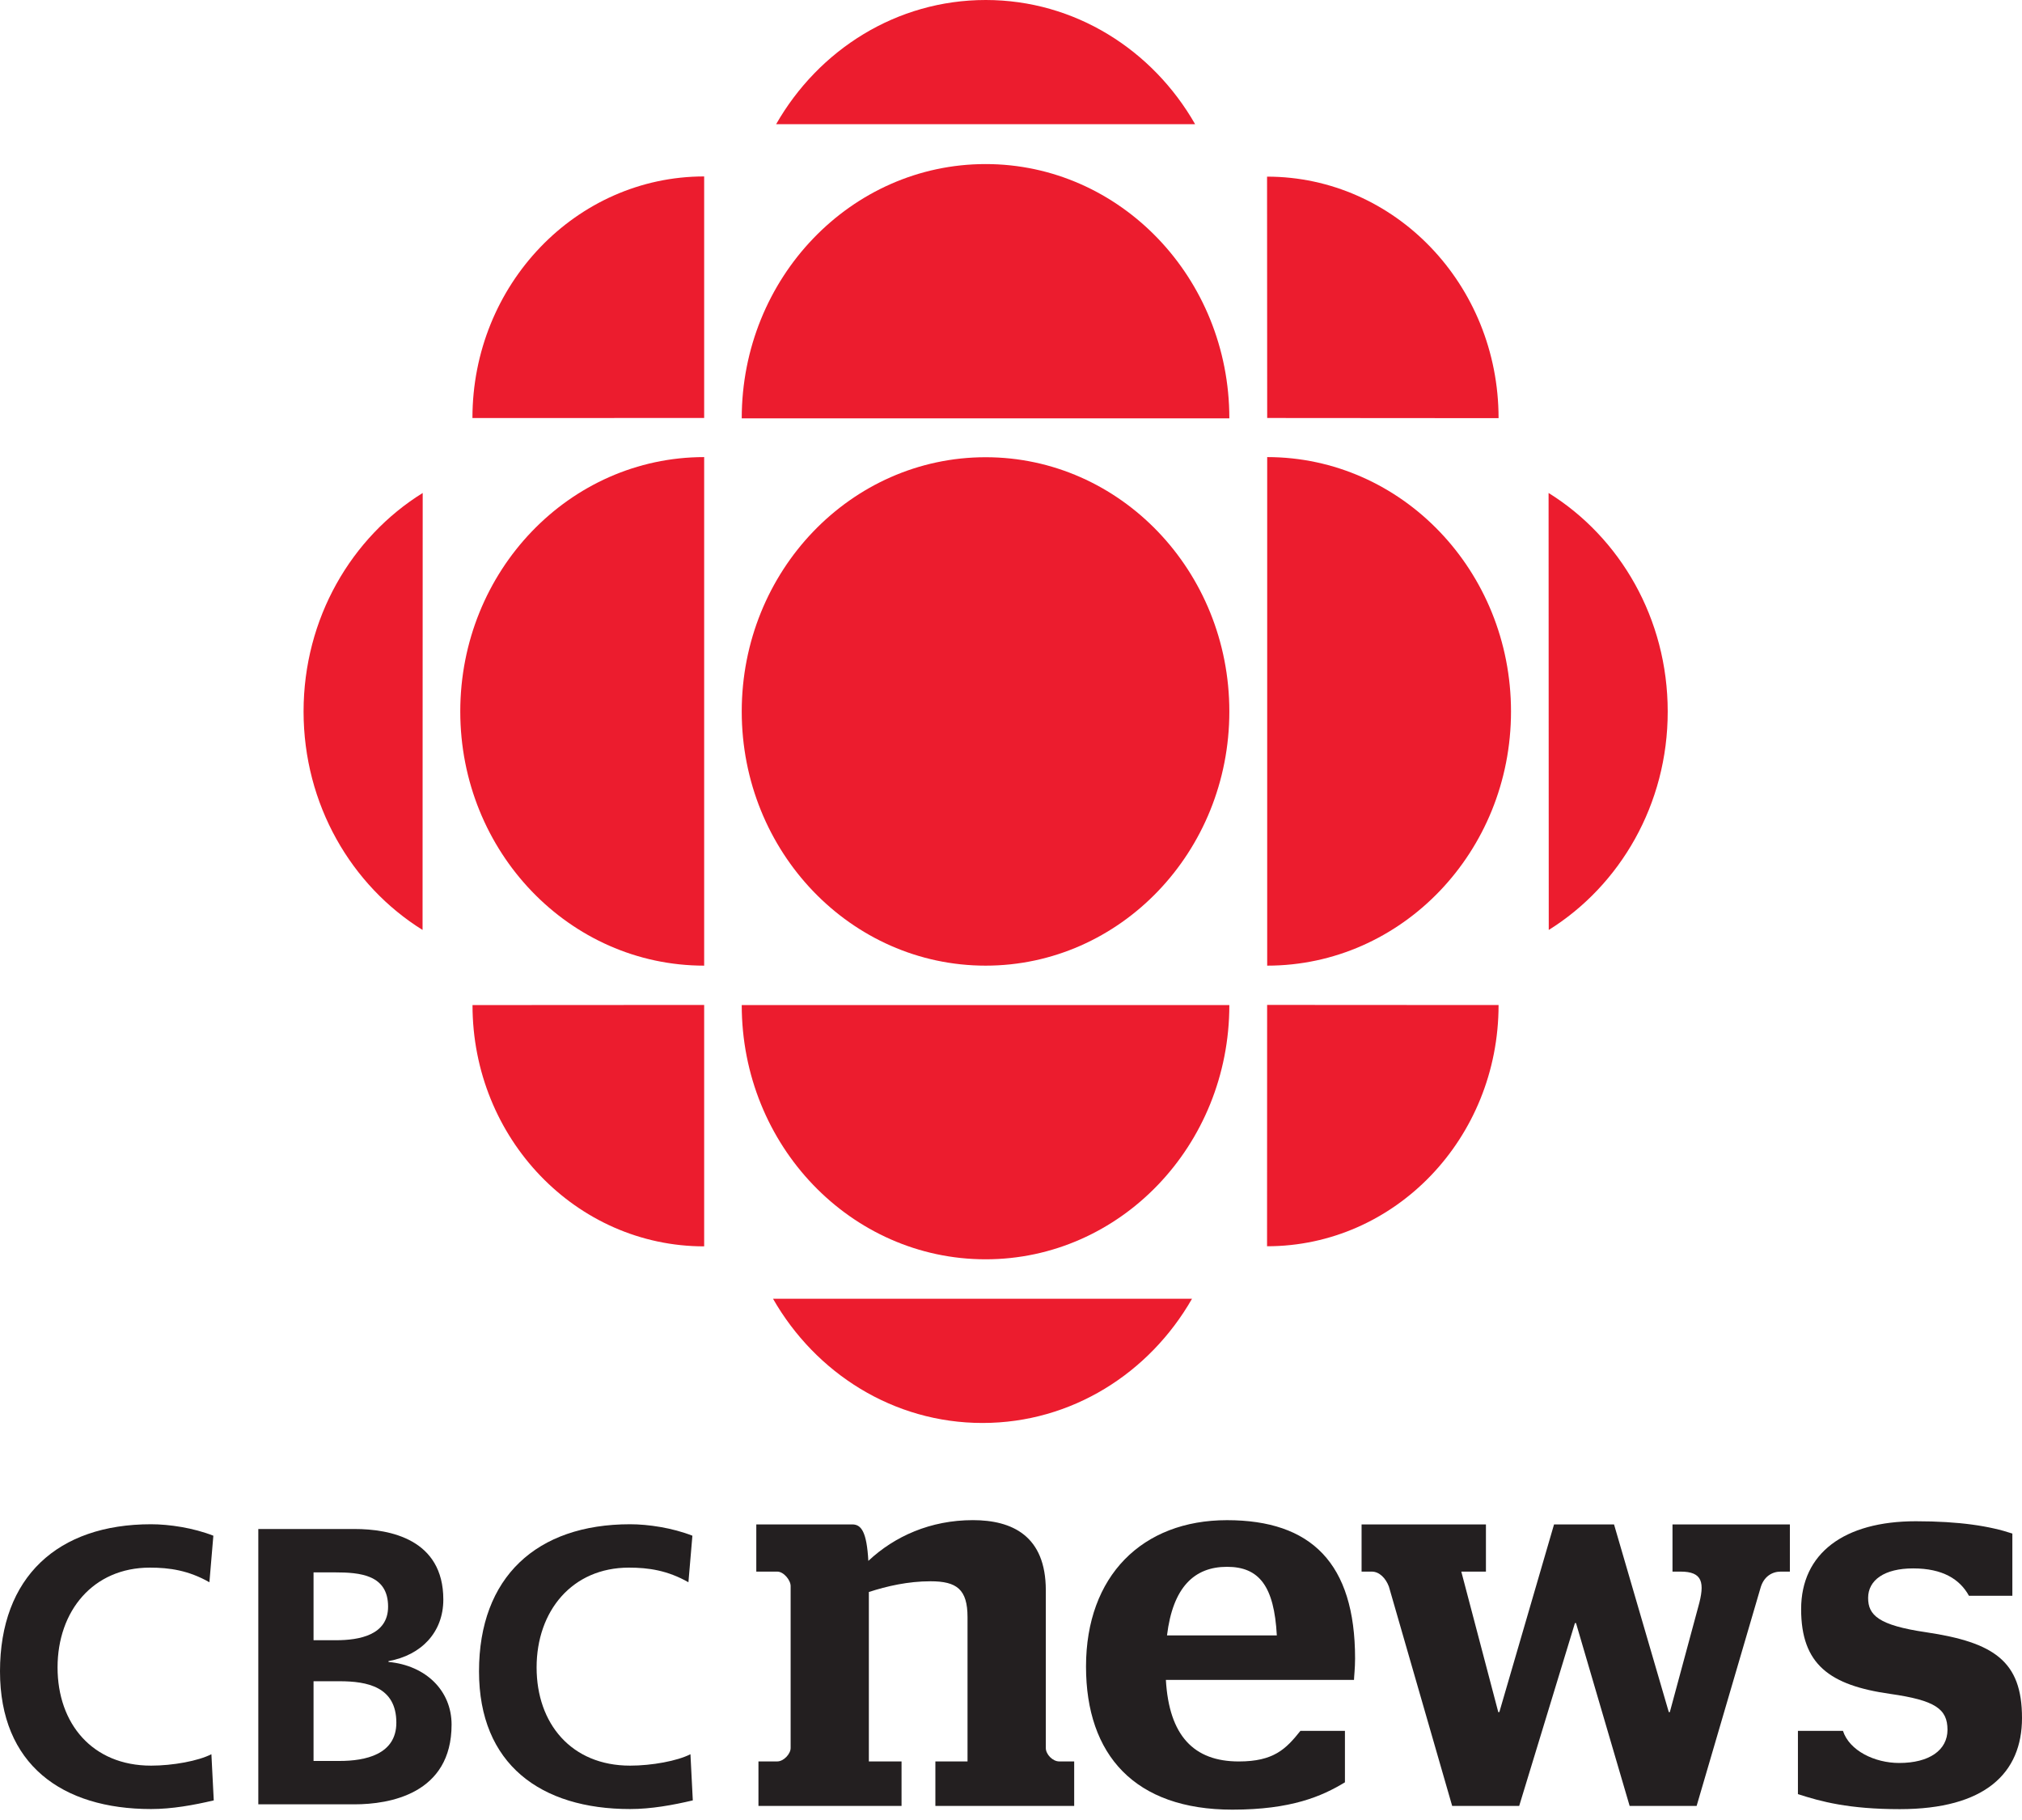 <svg width="60" height="54" viewBox="0 0 60 54" fill="none" xmlns="http://www.w3.org/2000/svg">
<g clip-path="url(#clip0_460_137)">
<path d="M7.665 45.366H10.522C11.575 45.366 13.155 45.67 13.155 47.459C13.155 48.432 12.501 49.111 11.528 49.286V49.31C12.64 49.415 13.4 50.164 13.4 51.17C13.4 53.23 11.551 53.535 10.522 53.535H7.665L7.665 45.366ZM9.304 48.666H9.971C10.661 48.666 11.516 48.514 11.516 47.67C11.516 46.723 10.684 46.653 9.936 46.653H9.304V48.666ZM9.304 52.248H10.076C10.837 52.248 11.761 52.06 11.761 51.112C11.761 50.047 10.895 49.883 10.076 49.883H9.304V52.248Z" fill="#231F20"/>
<path d="M6.343 53.418C5.746 53.559 5.102 53.675 4.482 53.675C1.838 53.674 0 52.352 0 49.59C0 46.794 1.708 45.225 4.482 45.225C5.021 45.225 5.735 45.331 6.331 45.565L6.214 46.946C5.595 46.594 5.033 46.512 4.447 46.512C2.762 46.512 1.708 47.799 1.708 49.474C1.708 51.137 2.738 52.387 4.482 52.387C5.126 52.387 5.887 52.248 6.273 52.048L6.343 53.418Z" fill="#231F20"/>
<path d="M20.558 53.418C19.962 53.559 19.317 53.675 18.697 53.675C16.052 53.675 14.214 52.352 14.214 49.59C14.214 46.794 15.923 45.225 18.697 45.225C19.235 45.225 19.95 45.331 20.546 45.565L20.428 46.946C19.808 46.594 19.247 46.512 18.662 46.512C16.977 46.512 15.923 47.799 15.923 49.474C15.923 51.137 16.952 52.387 18.697 52.387C19.341 52.387 20.101 52.248 20.488 52.048L20.558 53.418Z" fill="#231F20"/>
<path d="M22.506 52.262H23.064C23.255 52.262 23.461 52.039 23.461 51.864V47.059C23.461 46.883 23.255 46.63 23.064 46.63H22.442V45.23H25.291C25.56 45.23 25.719 45.454 25.767 46.312C26.546 45.581 27.613 45.103 28.869 45.103C30.031 45.103 31.033 45.565 31.033 47.186V51.864C31.033 52.055 31.239 52.262 31.43 52.262H31.875V53.582H27.756V52.262H28.71V47.983C28.71 47.156 28.391 46.917 27.612 46.917C26.944 46.917 26.324 47.06 25.782 47.235V52.263H26.752V53.582H22.506V52.262Z" fill="#231F20"/>
<path d="M34.596 49.843C34.691 51.498 35.424 52.263 36.76 52.263C37.794 52.263 38.158 51.896 38.588 51.355H39.909V52.882C39.226 53.296 38.318 53.693 36.568 53.693C33.673 53.693 32.226 52.071 32.226 49.447C32.226 46.758 33.895 45.104 36.409 45.104C38.906 45.104 40.21 46.377 40.21 49.208C40.21 49.494 40.178 49.766 40.178 49.844L34.596 49.843ZM34.629 48.524H37.888C37.809 47.06 37.364 46.488 36.409 46.488C35.44 46.488 34.803 47.091 34.629 48.524Z" fill="#231F20"/>
<path d="M46.734 48.157L45.08 53.582H43.091L41.214 47.076C41.119 46.821 40.928 46.63 40.705 46.63H40.403V45.23H44.093V46.63H43.362L44.459 50.798H44.491L46.114 45.23H47.894L49.519 50.798H49.55L50.392 47.68C50.599 46.949 50.52 46.63 49.868 46.63H49.629V45.23H53.112V46.63H52.842C52.587 46.63 52.333 46.773 52.238 47.124L50.345 53.582H48.357L46.766 48.158L46.734 48.157Z" fill="#231F20"/>
<path d="M53.351 53.232V51.355H54.687C54.878 51.943 55.626 52.308 56.357 52.308C57.248 52.308 57.789 51.928 57.789 51.323C57.789 50.703 57.422 50.448 56.087 50.258C54.289 50.003 53.446 49.383 53.446 47.744C53.446 46.089 54.718 45.136 56.849 45.136C58.154 45.136 59.046 45.279 59.714 45.501V47.347H58.426C58.154 46.854 57.645 46.535 56.77 46.535C55.912 46.535 55.434 46.885 55.434 47.411C55.434 47.92 55.737 48.222 57.152 48.429C59.172 48.73 60 49.288 60 50.973C60 52.612 58.901 53.678 56.373 53.678C54.862 53.678 54.035 53.454 53.351 53.232Z" fill="#231F20"/>
<path d="M29.247 28.651C33.241 28.651 36.479 25.276 36.479 21.11C36.479 16.942 33.241 13.566 29.247 13.566C25.25 13.566 22.01 16.942 22.01 21.11C22.01 25.276 25.25 28.651 29.247 28.651Z" fill="#EC1C2E"/>
<path d="M20.895 28.651C16.898 28.651 13.658 25.276 13.658 21.11C13.658 16.942 16.898 13.562 20.895 13.562V28.651Z" fill="#EC1C2E"/>
<path d="M37.598 36.977L37.6 29.816L44.468 29.82C44.468 33.778 41.392 36.977 37.598 36.977Z" fill="#EC1C2E"/>
<path d="M20.895 5.235V12.402L14.019 12.403C14.019 8.445 17.099 5.235 20.895 5.235Z" fill="#EC1C2E"/>
<path d="M20.895 36.98V29.817L14.021 29.821C14.021 33.778 17.097 36.98 20.895 36.98Z" fill="#EC1C2E"/>
<path d="M45.957 27.592L45.952 14.627C48.07 15.942 49.487 18.353 49.487 21.11C49.49 23.866 48.07 26.275 45.957 27.592Z" fill="#EC1C2E"/>
<path d="M23.031 3.684L35.463 3.684C34.202 1.477 31.892 0 29.25 0C26.604 0 24.293 1.477 23.031 3.684Z" fill="#EC1C2E"/>
<path d="M35.371 38.535L22.938 38.534C24.2 40.74 26.509 42.22 29.154 42.22C31.798 42.22 34.107 40.742 35.371 38.535Z" fill="#EC1C2E"/>
<path d="M36.479 29.821C36.479 33.989 33.241 37.364 29.247 37.364C25.25 37.364 22.01 33.988 22.01 29.821H36.479Z" fill="#EC1C2E"/>
<path d="M37.602 28.651C41.594 28.651 44.837 25.276 44.837 21.11C44.837 16.942 41.596 13.562 37.602 13.562V28.651Z" fill="#EC1C2E"/>
<path d="M36.479 12.412C36.479 8.247 33.241 4.868 29.247 4.868C25.25 4.868 22.01 8.247 22.01 12.412H36.479Z" fill="#EC1C2E"/>
<path d="M12.539 27.592L12.543 14.627C10.424 15.942 9.008 18.353 9.008 21.11C9.008 23.866 10.424 26.275 12.539 27.592Z" fill="#EC1C2E"/>
<path d="M44.468 12.407L37.602 12.402L37.598 5.241C41.392 5.241 44.468 8.448 44.468 12.407Z" fill="#EC1C2E"/>
</g>
<defs>
<clipPath id="clip0_460_137">
<rect width="60" height="53.693" fill="white"/>
</clipPath>
</defs>
</svg>
